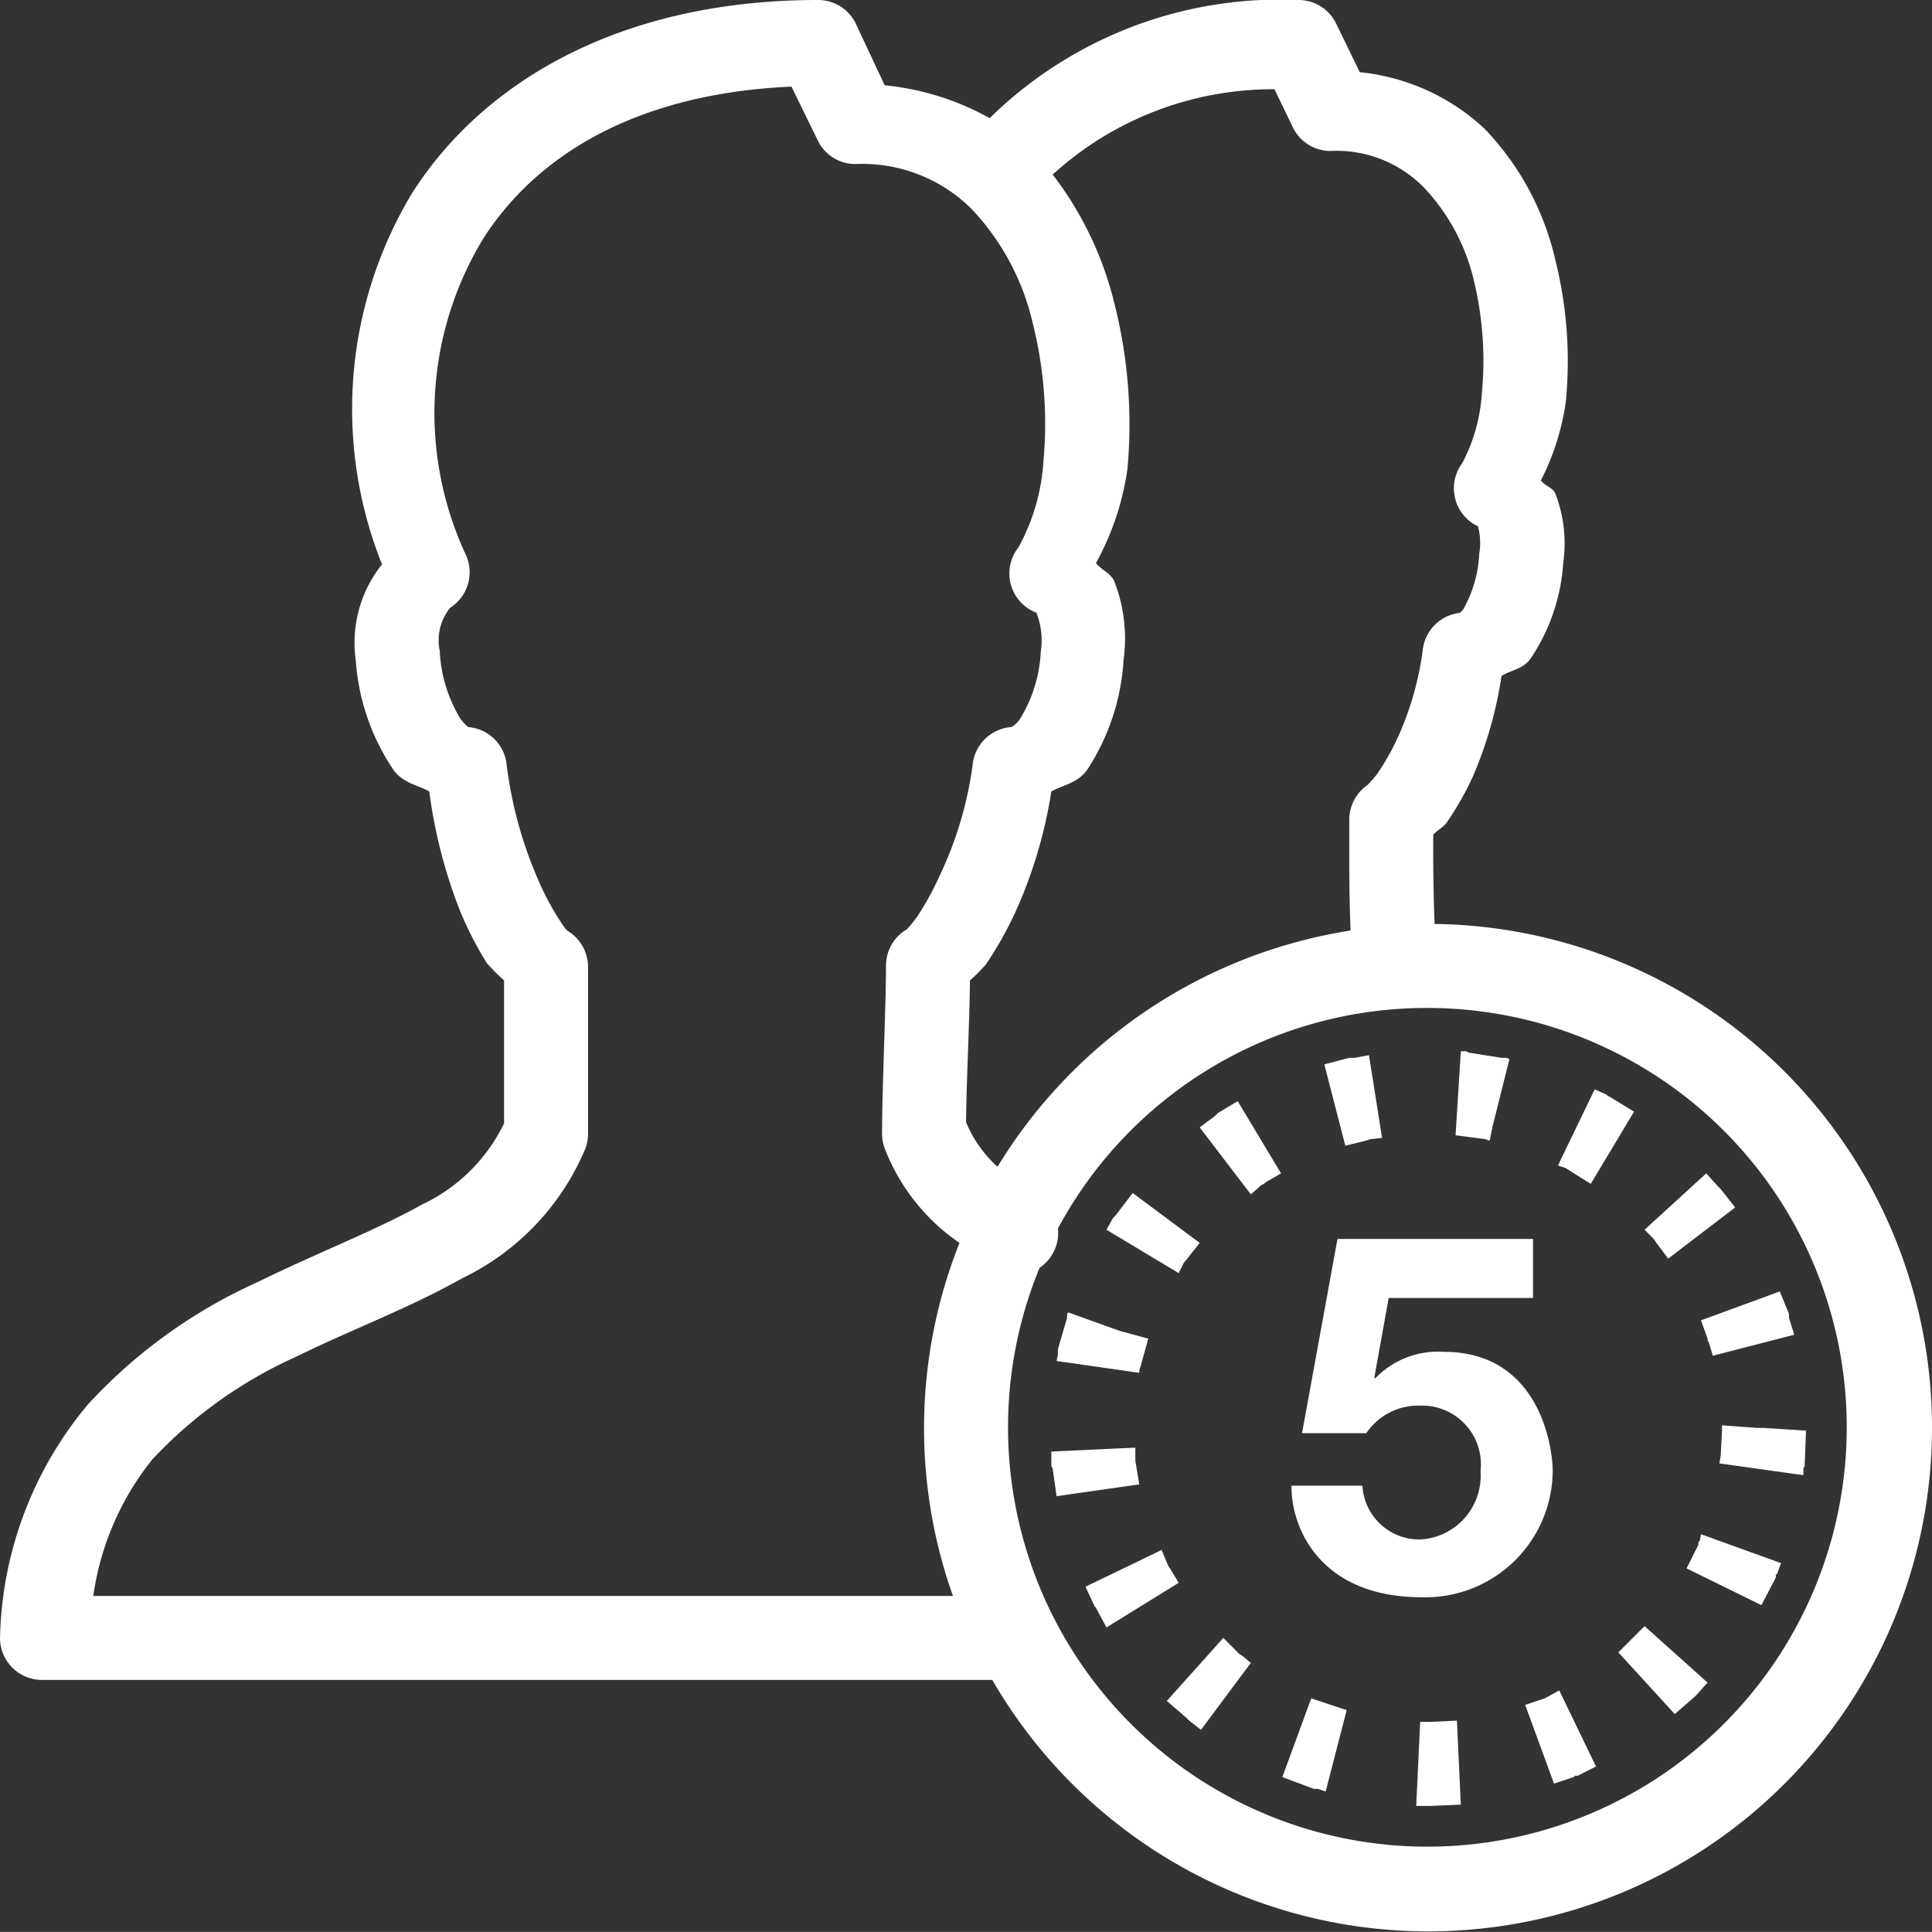 <svg xmlns="http://www.w3.org/2000/svg" width="46.002" height="46" viewBox="0 0 46.002 46">
  <rect x="0" y="0" width="46.002" height="46" fill="#333333" stroke="none"/>
  <path id="Path_81" data-name="Path 81" d="M21.469,2c-4.578,0-7.91,1.859-9.656,4.594a9.965,9.965,0,0,0-.719,8.844,2.982,2.982,0,0,0-.625,2.281,5.312,5.312,0,0,0,.906,2.625c.234.308.551.34.844.5a12.125,12.125,0,0,0,.719,2.812,8.462,8.462,0,0,0,.656,1.282,5.017,5.017,0,0,0,.406.406V28.75a4.122,4.122,0,0,1-1.969,1.938c-1.066.6-2.484,1.144-3.906,1.843a12.367,12.367,0,0,0-4.031,2.907A8.946,8.946,0,0,0,2,40.938,1,1,0,0,0,3,42H25.625A11.994,11.994,0,1,0,36.156,24c-.027-.711-.035-1.387-.031-2.125.082-.1.234-.168.313-.281a7.137,7.137,0,0,0,.625-1.094,9.633,9.633,0,0,0,.687-2.406c.238-.145.5-.156.688-.406a4.6,4.6,0,0,0,.781-2.282,3.311,3.311,0,0,0-.188-1.656c-.058-.141-.258-.184-.343-.312a5.894,5.894,0,0,0,.593-1.875,9.936,9.936,0,0,0-.25-3.375,6.649,6.649,0,0,0-1.687-3.125,5.094,5.094,0,0,0-2.969-1.344l-.562-1.156A.994.994,0,0,0,32.906,2a9.854,9.854,0,0,0-7.343,2.813,6.414,6.414,0,0,0-2.5-.782l-.688-1.468A.994.994,0,0,0,21.469,2Zm-.625,2.063.625,1.281a.993.993,0,0,0,.906.562A3.684,3.684,0,0,1,25.156,7a5.894,5.894,0,0,1,1.438,2.719,9.823,9.823,0,0,1,.25,3.25,4.909,4.909,0,0,1-.594,2.062,1,1,0,0,0,.438,1.563c0,.011-.012,0,0,.031a1.758,1.758,0,0,1,.093.875,3.385,3.385,0,0,1-.5,1.625c-.16.211-.246.191-.218.188a1,1,0,0,0-.907.906,8.882,8.882,0,0,1-.781,2.625,6.679,6.679,0,0,1-.531.969,3.281,3.281,0,0,1-.25.312,1,1,0,0,0-.5.875c0,.945-.094,2.945-.094,4a1.012,1.012,0,0,0,.063.344,4.831,4.831,0,0,0,1.781,2.25A11.946,11.946,0,0,0,24.688,40H4.219a6.68,6.68,0,0,1,1.406-3.25,10.64,10.64,0,0,1,3.406-2.437c1.317-.649,2.711-1.165,3.969-1.875a6,6,0,0,0,2.938-3.094A1.035,1.035,0,0,0,16,29V25a1.008,1.008,0,0,0-.5-.844s0-.015-.031-.031c-.035-.043-.1-.141-.188-.281a6.488,6.488,0,0,1-.5-.969,9.81,9.81,0,0,1-.718-2.656,1,1,0,0,0-.907-.906c.028,0-.027.023-.187-.188a3.385,3.385,0,0,1-.5-1.625,1.228,1.228,0,0,1,.25-1.031,1,1,0,0,0,.375-1.25A8,8,0,0,1,13.5,7.688C14.781,5.68,17.176,4.223,20.844,4.063Zm11.5.062.437.906a.994.994,0,0,0,.907.563,2.908,2.908,0,0,1,2.218.875,4.821,4.821,0,0,1,1.188,2.219,8.162,8.162,0,0,1,.187,2.687,4.116,4.116,0,0,1-.468,1.656,1,1,0,0,0,.375,1.5,1.515,1.515,0,0,1,.031.657,2.96,2.96,0,0,1-.375,1.312c-.055.074-.082.09-.094.094a1,1,0,0,0-.875.875,7.3,7.3,0,0,1-.625,2.156,5.652,5.652,0,0,1-.469.813,3.125,3.125,0,0,1-.218.25,1.008,1.008,0,0,0-.438.843c0,.9-.008,1.7.031,2.625a12.013,12.013,0,0,0-8.406,5.625A2.939,2.939,0,0,1,25,28.719c.008-.914.082-2.364.094-3.375a4.422,4.422,0,0,0,.375-.375,8.739,8.739,0,0,0,.719-1.281,11.071,11.071,0,0,0,.843-2.844c.293-.16.61-.192.844-.5a5.333,5.333,0,0,0,.875-2.625,3.756,3.756,0,0,0-.219-1.875c-.082-.2-.312-.27-.437-.438a6.5,6.5,0,0,0,.75-2.25,11.726,11.726,0,0,0-.313-3.937,8.248,8.248,0,0,0-1.468-3.063A7.787,7.787,0,0,1,32.344,4.125ZM36,26a9.985,9.985,0,1,1-9.25,6.188,1,1,0,0,0,.438-.938A9.965,9.965,0,0,1,36,26Zm.781,1.031-.125,2,.719.094.063.031h.031l.062-.312.407-1.625-.063-.031H37.75l-.781-.125-.063-.032Zm-2.187.094-.344.063h-.125l-.594.156.5,1.937.5-.125.094-.031.281-.031Zm5.375.813-.875,1.812.187.063.094.062.5.313,1.031-1.719-.562-.344-.063-.031-.031-.031Zm-8.5.281L31,28.5l-.062.063-.375.281,1.218,1.594.25-.219.063-.031.031-.032.375-.218Zm11.156,1.719-1.469,1.343.219.219.063.094.281.375,1.594-1.219-.344-.437-.063-.063Zm-13.656.468-.406.532L28.5,31l-.156.281,1.719,1.032.125-.25.031-.032.344-.437ZM33.844,31.5,33,36.125h1.531a1.487,1.487,0,0,1,1.282-.656,1.4,1.4,0,0,1,1.437,1.562,1.519,1.519,0,0,1-1.437,1.625,1.357,1.357,0,0,1-1.375-1.281H32.75c-.016,1.008.691,2.656,3.094,2.656a3.031,3.031,0,0,0,3.125-3c0-.578-.313-2.843-2.594-2.843a2.068,2.068,0,0,0-1.625.625h-.031l.344-1.907H38.5V31.5Zm10.531,1.25-1.875.688.156.437v.031l.032.063.093.312,1.938-.5-.125-.406v-.094Zm-16.937.5-.032.031v.094l-.218.75v.125l-.032.156,1.969.282v-.063l.031-.094.157-.562v-.031l.031-.063-.688-.187ZM43,35.938v.125l-.031.593-.031.188,2,.281v-.156l.031-.063v-.031L45,36.063,44,36h-.156Zm-13.969.531-2,.094v.343l.032.063.093.656,1.969-.281-.094-.563ZM42.5,38.531l-.031.157-.031.031v.062l-.282.563,1.782.875.343-.656V39.5l.032-.031.093-.25Zm-12.844.375-1.812.875.219.469.031.031.031.063.219.406,1.719-1.062-.188-.313-.062-.094Zm11.5,1.813-.625.625,1.344,1.469.469-.407.062-.062.25-.281ZM31.125,41l-1.344,1.5.469.406.063.063.281.219,1.187-1.594-.187-.156-.094-.063Zm8,1.25-.344.188-.468.156L39,44.469l.469-.156.031-.032h.063L40,44.063Zm-5.906.188-.688,1.875.75.281h.094l.188.062.5-1.937Zm3.469.531L36.063,43h-.25l-.094,2h.344l.718-.031Z" transform="translate(-1.998 -2)" fill="#fff"/>
</svg>
